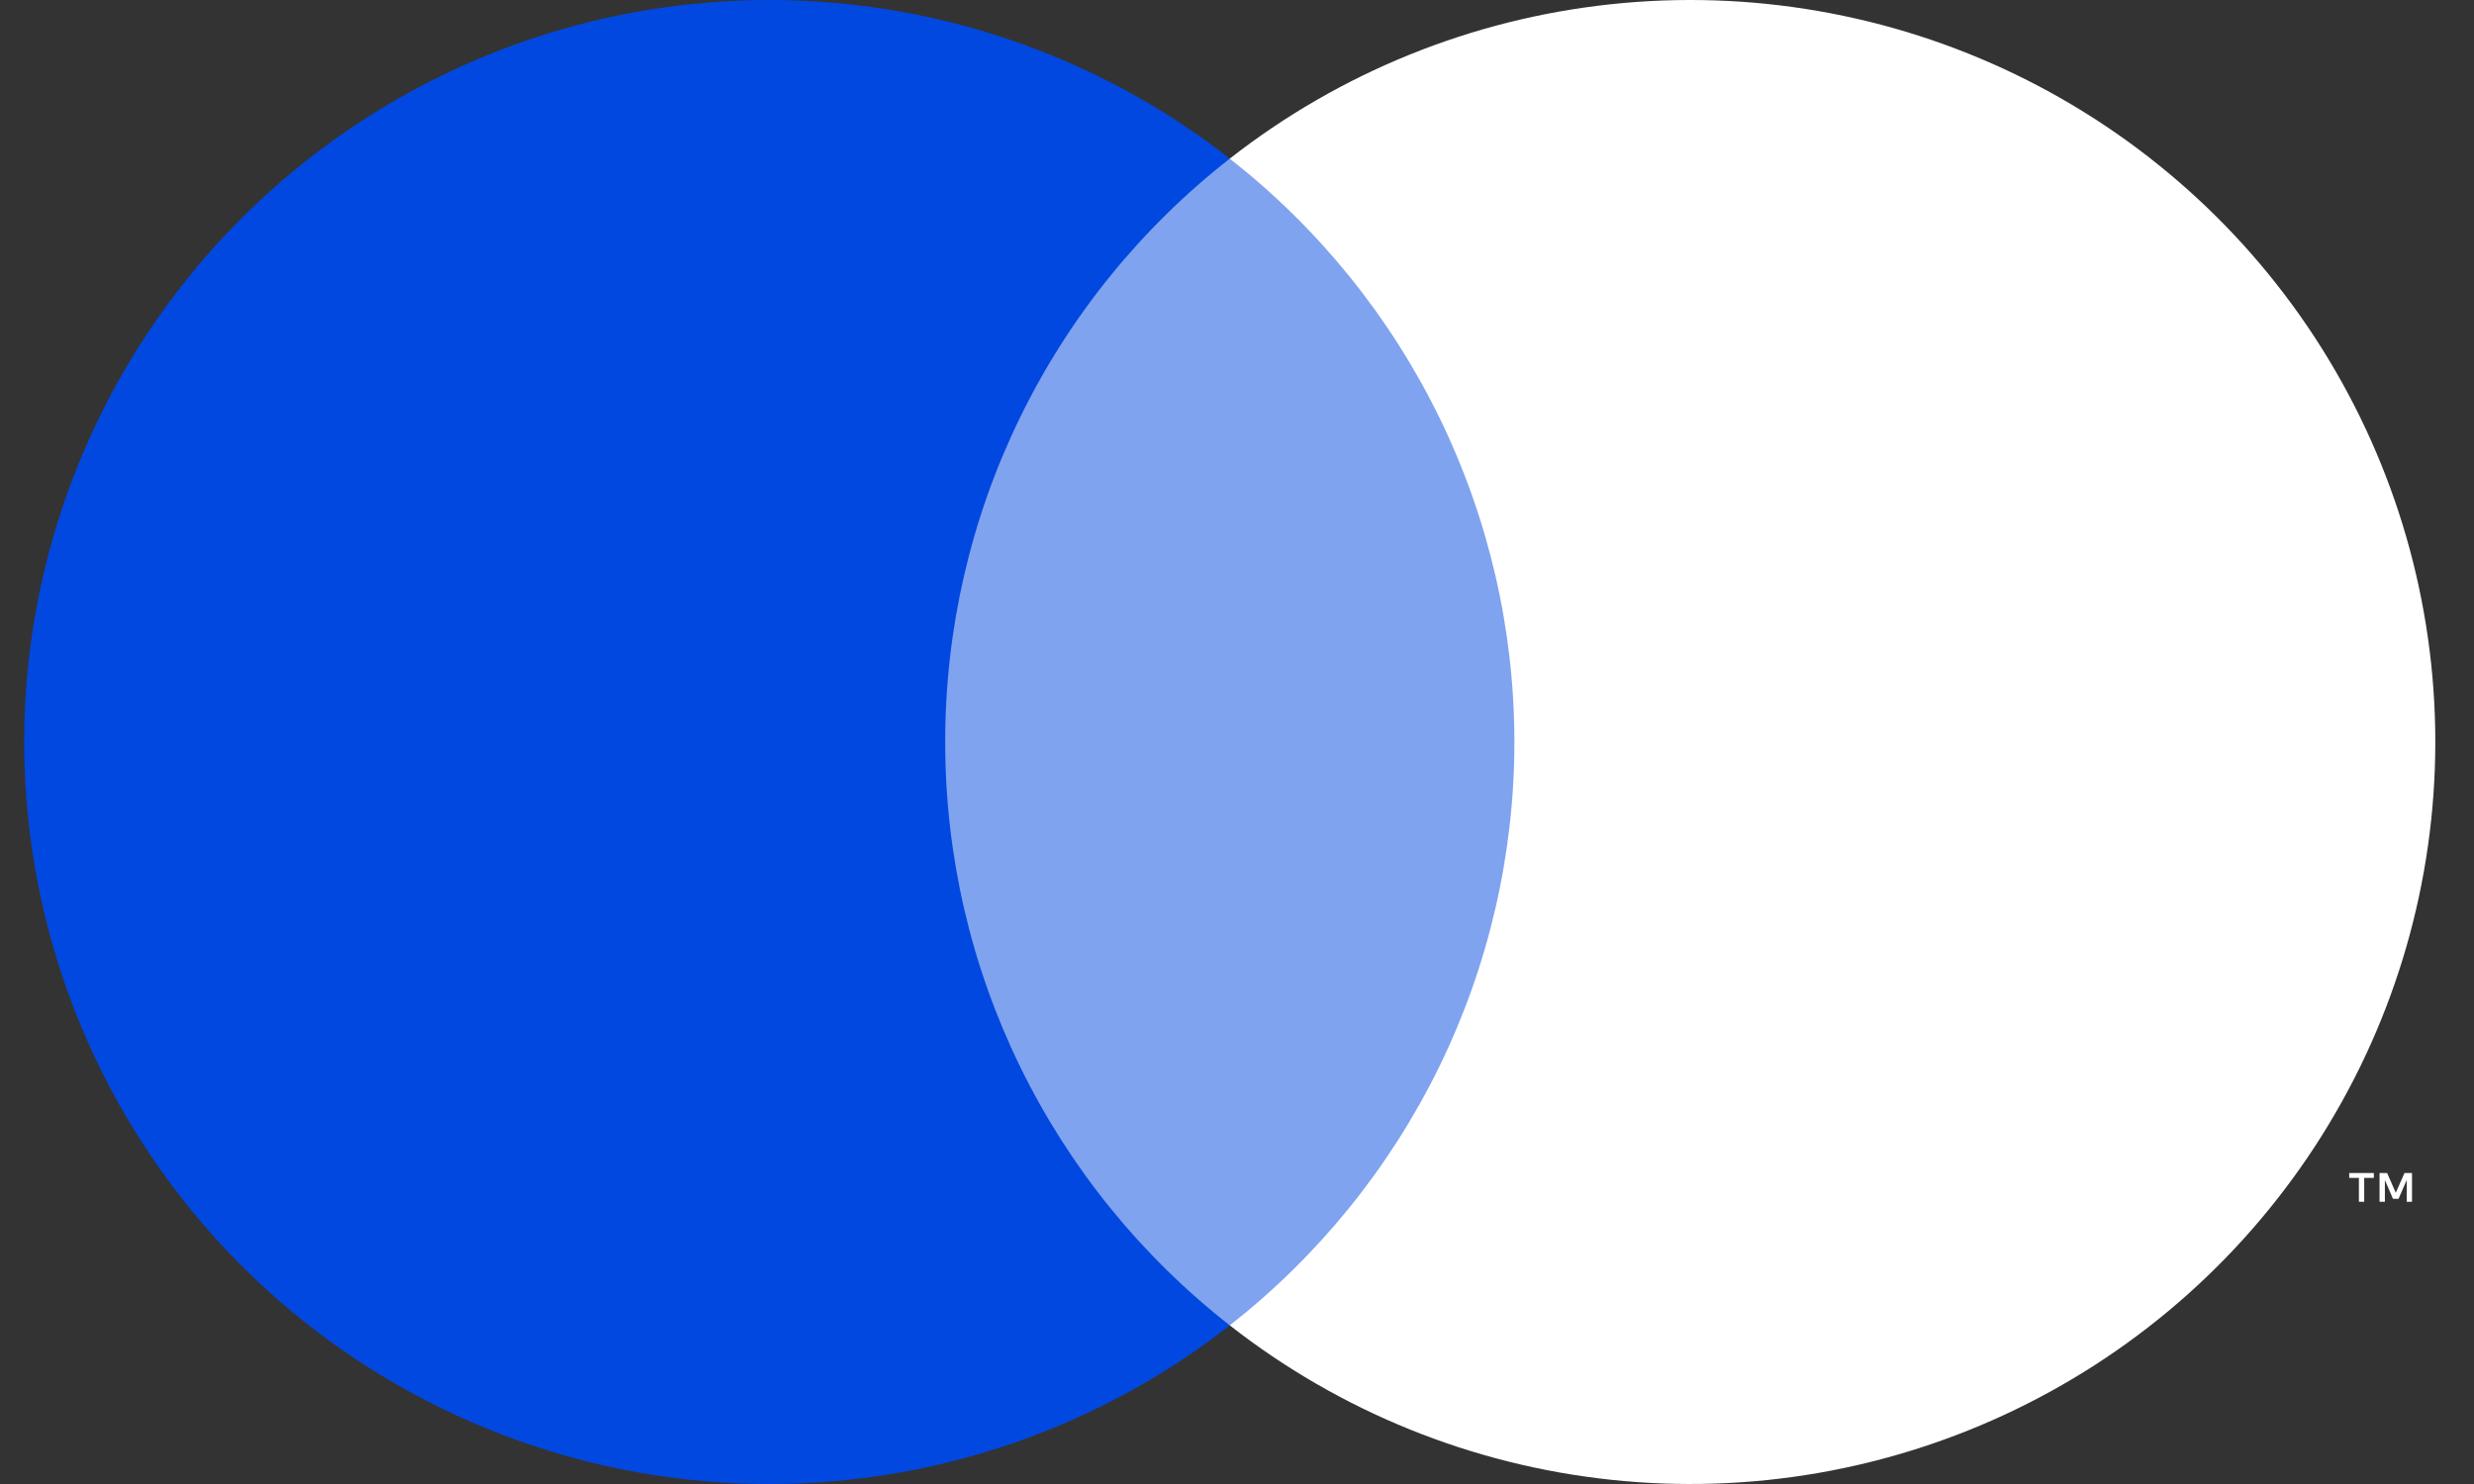 <svg width="50" height="30" viewBox="0 0 50 30" fill="none" xmlns="http://www.w3.org/2000/svg">
<rect x="0" y="0" width="50" height="30" fill="#333333" stroke="none"/>
<path d="M31.442 3.207H18.266V26.793H31.442V3.207Z" fill="white"/>
<path opacity="0.5" d="M31.442 3.207H18.266V26.793H31.442V3.207Z" fill="#0148E1"/>
<path d="M19.103 15C19.101 12.729 19.617 10.486 20.614 8.443C21.61 6.4 23.06 4.609 24.854 3.207C22.633 1.468 19.965 0.386 17.156 0.086C14.346 -0.215 11.509 0.278 8.967 1.508C6.426 2.739 4.283 4.656 2.784 7.042C1.285 9.428 0.49 12.185 0.49 15C0.49 17.815 1.285 20.572 2.784 22.958C4.283 25.344 6.426 27.261 8.967 28.491C11.509 29.722 14.346 30.215 17.156 29.914C19.965 29.614 22.633 28.532 24.854 26.793C23.061 25.391 21.61 23.6 20.614 21.557C19.617 19.514 19.101 17.271 19.103 15Z" fill="#0148E1"/>
<path d="M49.218 15C49.218 17.814 48.423 20.572 46.924 22.958C45.425 25.344 43.282 27.261 40.741 28.491C38.2 29.722 35.362 30.215 32.553 29.914C29.743 29.614 27.076 28.532 24.854 26.793C26.646 25.389 28.095 23.598 29.092 21.555C30.088 19.513 30.606 17.271 30.606 15C30.606 12.729 30.088 10.487 29.092 8.445C28.095 6.402 26.646 4.611 24.854 3.207C27.076 1.468 29.743 0.386 32.553 0.086C35.362 -0.215 38.2 0.278 40.741 1.508C43.282 2.739 45.425 4.656 46.924 7.042C48.423 9.428 49.218 12.185 49.218 15Z" fill="white"/>
<path d="M47.781 24.295V23.812H47.976V23.714H47.478V23.812H47.674V24.295H47.781ZM48.747 24.295V23.713H48.595L48.419 24.113L48.244 23.713H48.091V24.295H48.199V23.856L48.363 24.235H48.475L48.64 23.855V24.295H48.747Z" fill="white"/>
</svg>
